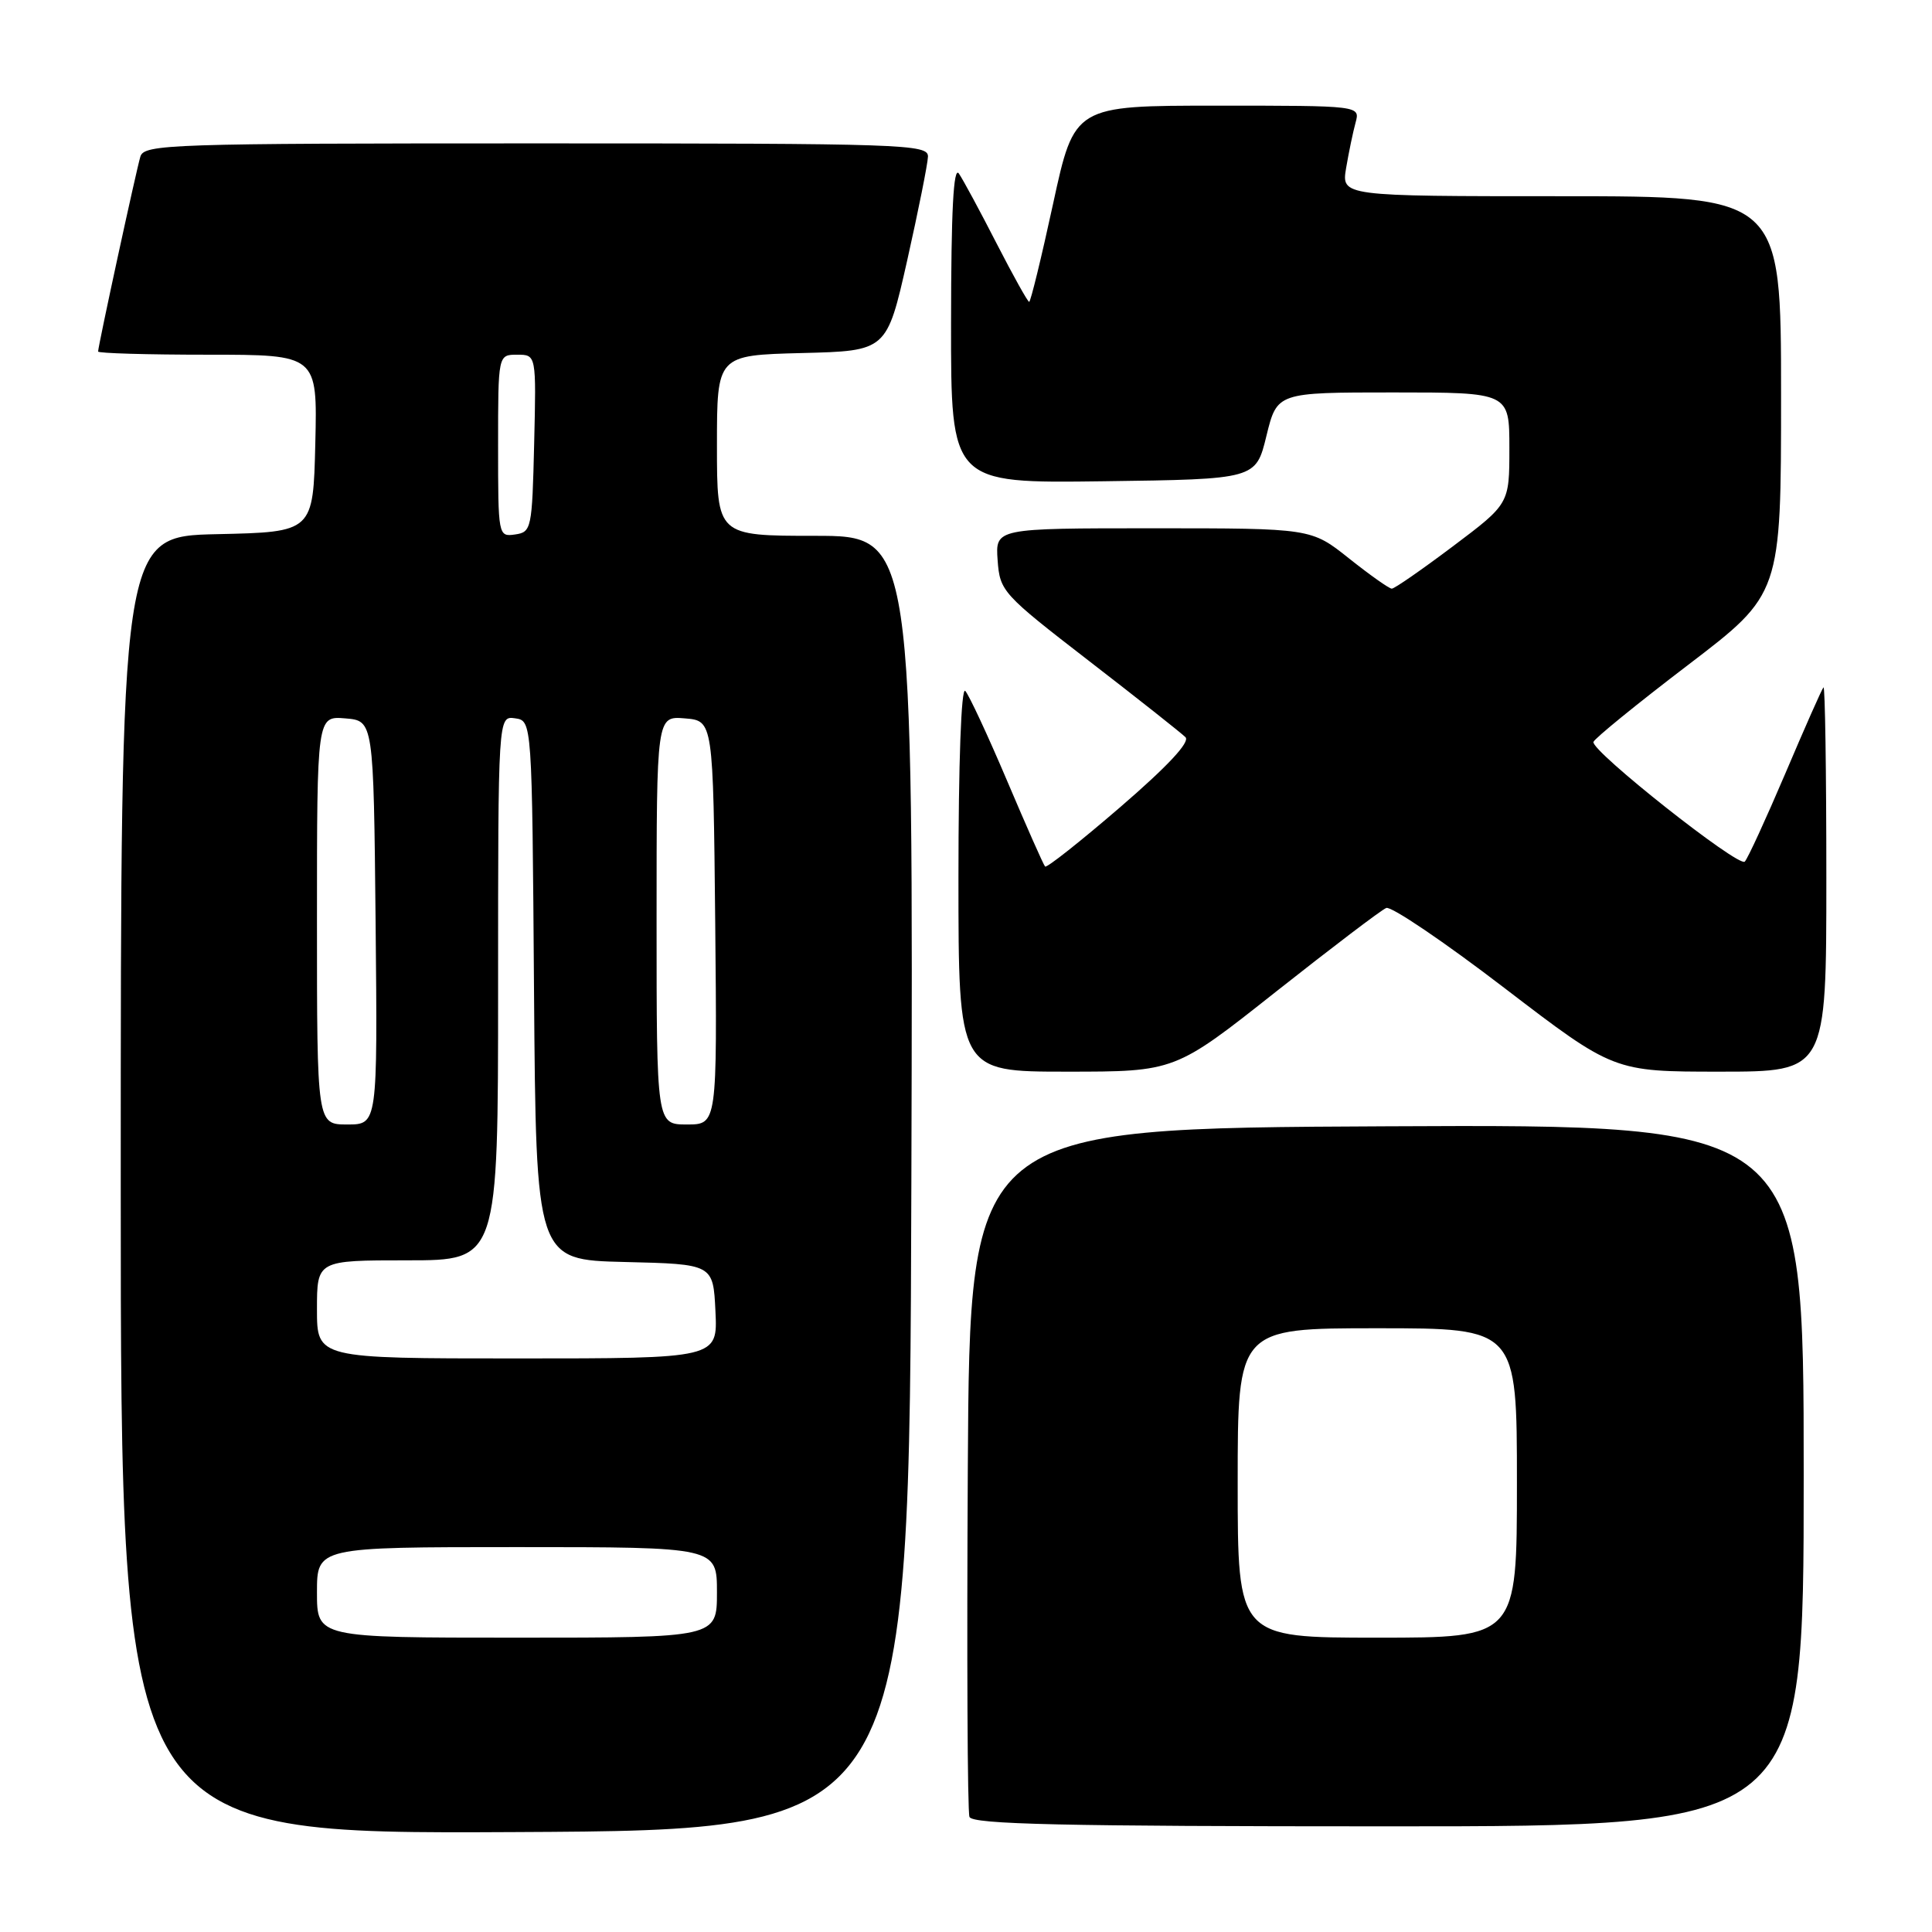 <?xml version="1.0" encoding="UTF-8" standalone="no"?>
<!DOCTYPE svg PUBLIC "-//W3C//DTD SVG 1.1//EN" "http://www.w3.org/Graphics/SVG/1.1/DTD/svg11.dtd" >
<svg xmlns="http://www.w3.org/2000/svg" xmlns:xlink="http://www.w3.org/1999/xlink" version="1.1" viewBox="0 0 256 256">
 <g >
 <path fill="currentColor"
d=" M 120.76 156.75 C 121.01 71.00 121.01 71.00 108.01 71.00 C 95.00 71.00 95.00 71.00 95.00 59.03 C 95.00 47.07 95.00 47.07 106.25 46.78 C 117.50 46.50 117.50 46.50 120.21 34.50 C 121.69 27.90 122.93 21.71 122.96 20.75 C 123.00 19.11 119.88 19.00 71.07 19.00 C 22.48 19.00 19.10 19.11 18.60 20.75 C 18.05 22.58 13.00 45.85 13.00 46.58 C 13.00 46.81 19.54 47.00 27.53 47.00 C 42.06 47.00 42.06 47.00 41.78 58.75 C 41.50 70.50 41.50 70.50 28.75 70.78 C 16.00 71.06 16.00 71.06 16.00 157.04 C 16.00 243.02 16.00 243.02 68.25 242.76 C 120.50 242.50 120.50 242.50 120.76 156.75 Z  M 239.00 195.49 C 239.00 148.98 239.00 148.98 183.75 149.24 C 128.50 149.50 128.50 149.50 128.24 194.50 C 128.10 219.25 128.19 240.06 128.46 240.75 C 128.83 241.73 140.87 242.00 183.97 242.00 C 239.00 242.00 239.00 242.00 239.00 195.49 Z  M 169.09 131.39 C 176.47 125.56 183.03 120.57 183.69 120.31 C 184.34 120.05 191.39 124.82 199.35 130.92 C 213.83 142.00 213.83 142.00 227.91 142.00 C 242.00 142.00 242.00 142.00 242.00 116.33 C 242.00 102.22 241.83 90.85 241.62 91.08 C 241.40 91.31 239.13 96.45 236.56 102.50 C 233.98 108.55 231.57 113.80 231.19 114.17 C 230.37 114.97 210.80 99.49 211.14 98.31 C 211.27 97.86 216.91 93.27 223.69 88.10 C 236.00 78.71 236.00 78.71 236.00 52.35 C 236.00 26.00 236.00 26.00 206.87 26.00 C 177.74 26.00 177.74 26.00 178.37 22.25 C 178.72 20.19 179.28 17.49 179.62 16.25 C 180.23 14.00 180.23 14.00 161.30 14.00 C 142.36 14.00 142.36 14.00 139.54 27.00 C 137.99 34.15 136.56 40.00 136.37 40.00 C 136.18 40.00 134.24 36.51 132.05 32.25 C 129.87 27.99 127.62 23.82 127.06 23.00 C 126.34 21.95 126.03 27.90 126.02 42.77 C 126.00 64.04 126.00 64.04 146.21 63.77 C 166.41 63.50 166.41 63.50 167.81 57.75 C 169.22 52.00 169.22 52.00 184.61 52.00 C 200.00 52.00 200.00 52.00 200.00 59.38 C 200.00 66.76 200.00 66.76 192.53 72.38 C 188.42 75.47 184.78 78.00 184.42 78.00 C 184.07 78.00 181.53 76.20 178.76 74.00 C 173.74 70.00 173.74 70.00 152.81 70.00 C 131.89 70.00 131.89 70.00 132.19 74.23 C 132.49 78.35 132.82 78.71 144.30 87.58 C 150.79 92.59 156.54 97.14 157.08 97.68 C 157.72 98.32 154.73 101.52 148.46 106.93 C 143.18 111.48 138.70 115.03 138.48 114.82 C 138.27 114.61 136.01 109.50 133.45 103.47 C 130.89 97.44 128.39 92.07 127.90 91.55 C 127.37 90.99 127.00 101.09 127.00 116.30 C 127.00 142.00 127.00 142.00 141.34 142.00 C 155.69 142.00 155.69 142.00 169.09 131.39 Z  M 42.00 211.00 C 42.00 205.00 42.00 205.00 68.50 205.00 C 95.00 205.00 95.00 205.00 95.00 211.00 C 95.00 217.00 95.00 217.00 68.50 217.00 C 42.00 217.00 42.00 217.00 42.00 211.00 Z  M 42.00 173.50 C 42.00 167.00 42.00 167.00 54.00 167.00 C 66.00 167.00 66.00 167.00 66.00 130.93 C 66.00 94.86 66.00 94.86 68.25 95.18 C 70.50 95.50 70.50 95.50 70.76 131.22 C 71.03 166.94 71.03 166.94 82.76 167.22 C 94.50 167.50 94.50 167.50 94.80 173.75 C 95.10 180.00 95.10 180.00 68.55 180.00 C 42.00 180.00 42.00 180.00 42.00 173.50 Z  M 42.00 121.94 C 42.00 94.88 42.00 94.88 45.75 95.19 C 49.50 95.50 49.50 95.50 49.77 122.25 C 50.03 149.00 50.03 149.00 46.02 149.00 C 42.00 149.00 42.00 149.00 42.00 121.94 Z  M 87.00 121.94 C 87.00 94.88 87.00 94.88 90.75 95.19 C 94.50 95.50 94.50 95.50 94.77 122.25 C 95.03 149.00 95.03 149.00 91.02 149.00 C 87.00 149.00 87.00 149.00 87.00 121.94 Z  M 66.00 59.07 C 66.00 47.00 66.00 47.00 68.53 47.00 C 71.06 47.00 71.06 47.00 70.78 58.75 C 70.51 70.08 70.42 70.51 68.25 70.82 C 66.02 71.14 66.00 71.01 66.00 59.07 Z  M 164.00 196.50 C 164.00 176.00 164.00 176.00 182.50 176.00 C 201.00 176.00 201.00 176.00 201.00 196.50 C 201.00 217.00 201.00 217.00 182.50 217.00 C 164.00 217.00 164.00 217.00 164.00 196.50 Z "/>
</g>
</svg>